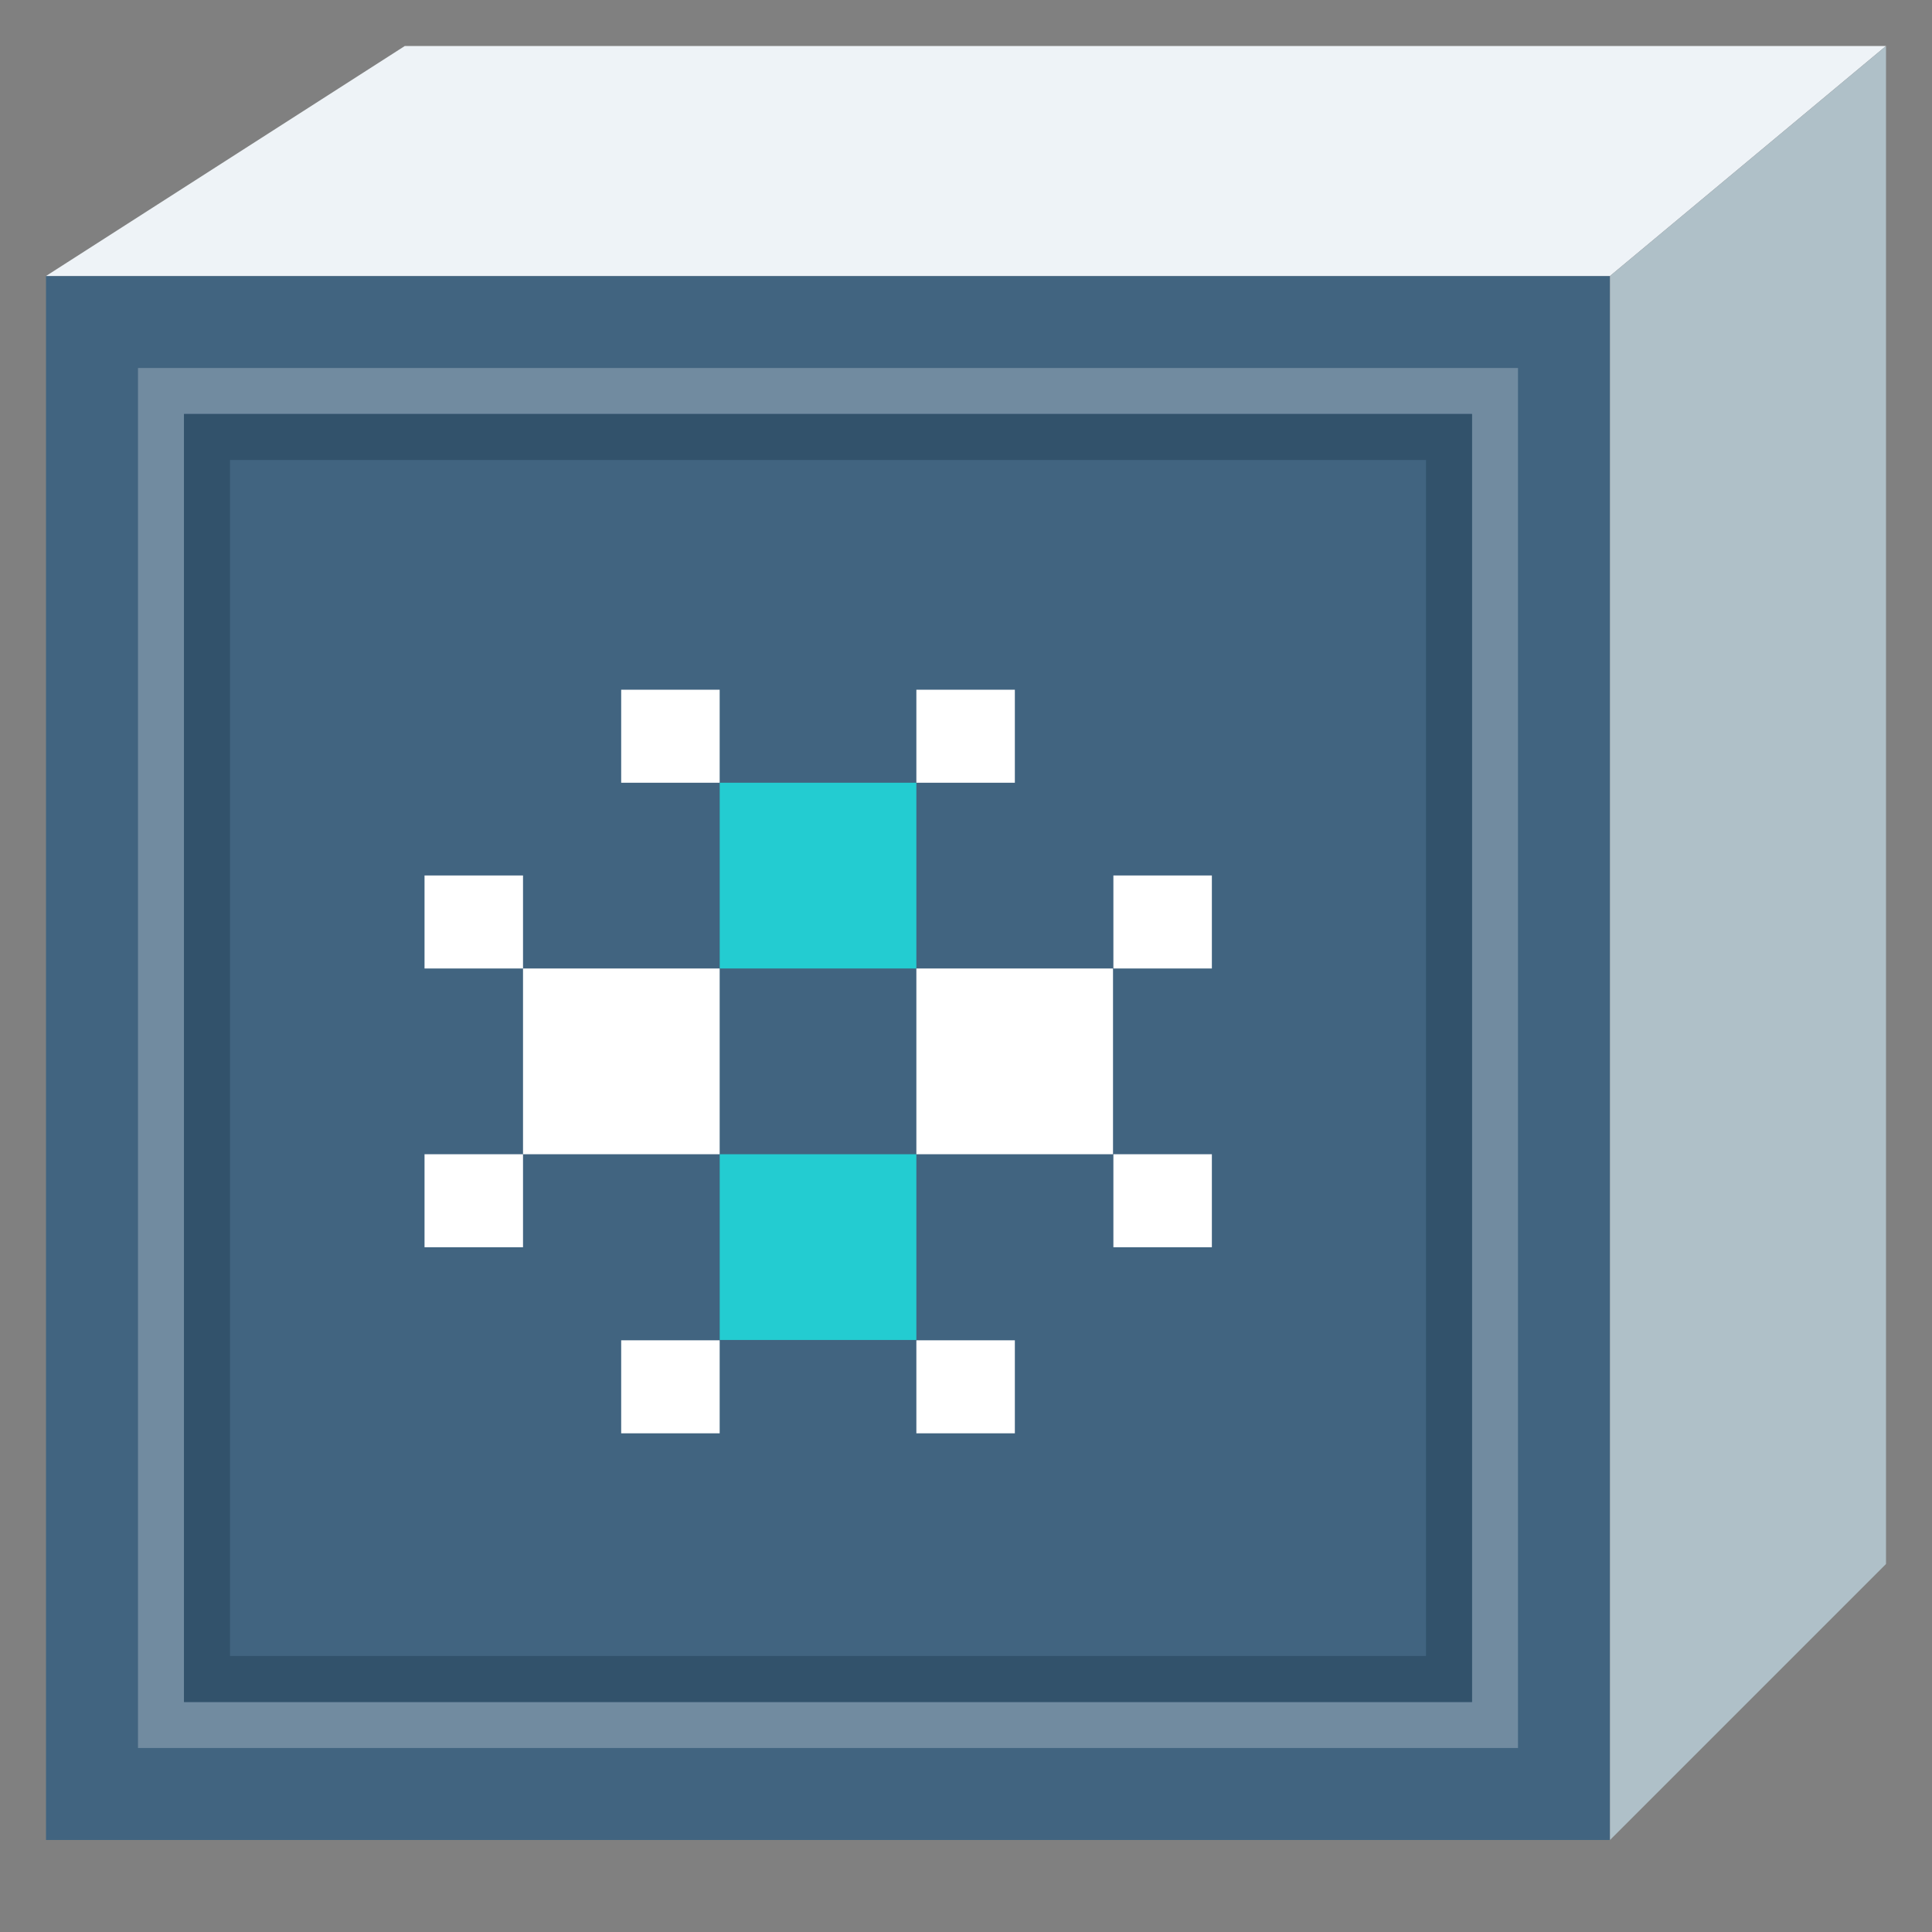 <?xml version="1.0" encoding="UTF-8"?>
<svg width="42px" height="42px" viewBox="0 0 42 42" version="1.1" xmlns="http://www.w3.org/2000/svg" xmlns:xlink="http://www.w3.org/1999/xlink">
    <rect x="0" y="0" width="42" height="42" fill="#808080" stroke="none"/>
    <title>haproxy</title>
    <g id="页面-1" stroke="none" stroke-width="1" fill="none" fill-rule="evenodd">
        <g id="haproxy">
            <g id="背景区域" opacity="0" fill="#D8D8D8" fill-rule="nonzero">
                <rect id="矩形" x="1.42108547e-14" y="0" width="42" height="42"></rect>
            </g>
            <g id="底块" transform="translate(1, 1)">
                <polygon id="路径-7备份-2" fill="#416480" fill-rule="nonzero" transform="translate(17, 22) scale(-1, 1) translate(-17, -22) " points="0 39 0 5 34 5 34 39"></polygon>
                <polygon id="路径-7备份-6" fill="#EEF3F7" fill-rule="nonzero" transform="translate(20, 2.5) rotate(180) translate(-20, -2.5) " points="0 5 6 0 40 0 32.2 5"></polygon>
                <polygon id="路径-7备份-5" fill="#AFC0C8" fill-rule="nonzero" transform="translate(37, 19.5) scale(-1, 1) translate(-37, -19.5) " points="34 33 34 -1.69135539e-17 40 5 40 39"></polygon>
                <polygon id="路径-7备份-4" stroke="#FFFFFF" opacity="0.25" transform="translate(17, 22) scale(-1, 1) translate(-17, -22) " points="31.5 7.5 31.5 36.5 2.5 36.5 2.5 7.5"></polygon>
                <polygon id="路径-7备份-4" stroke="#32526B" transform="translate(17, 22) scale(-1, 1) translate(-17, -22) " points="30.5 8.5 30.5 35.5 3.5 35.5 3.5 8.5"></polygon>
            </g>
            <g transform="translate(8, 13)">
                <polygon id="矩形备份-17" points="0 0 20 0 20 20 13.603 20 0 20"></polygon>
                <g id="图形" transform="translate(1, 1)" fill-rule="nonzero">
                    <rect id="矩形" fill="#23CCD1" x="6.646" y="11.092" width="4.275" height="4.038"></rect>
                    <rect id="矩形" fill="#FFFFFF" x="2.37" y="7.054" width="4.275" height="4.038"></rect>
                    <rect id="矩形" fill="#23CCD1" x="6.646" y="3.016" width="4.275" height="4.038"></rect>
                    <rect id="矩形" fill="#FFFFFF" x="10.921" y="7.054" width="4.275" height="4.038"></rect>
                    <rect id="矩形" fill="#FFFFFF" x="10.921" y="0.994" width="2.141" height="2.022"></rect>
                    <rect id="矩形" fill="#FFFFFF" x="4.504" y="0.994" width="2.141" height="2.022"></rect>
                    <rect id="矩形" fill="#FFFFFF" x="10.921" y="15.137" width="2.141" height="2.022"></rect>
                    <rect id="矩形" fill="#FFFFFF" x="4.504" y="15.137" width="2.141" height="2.022"></rect>
                    <polygon id="路径" fill="#FFFFFF" points="2.37 5.032 2.37 7.054 0.229 7.054 0.229 5.032"></polygon>
                    <polygon id="路径" fill="#FFFFFF" points="2.37 11.092 2.37 13.114 0.229 13.114 0.229 11.092"></polygon>
                    <polygon id="路径" fill="#FFFFFF" points="17.345 5.032 17.345 7.054 15.204 7.054 15.204 5.032"></polygon>
                    <polygon id="路径" fill="#FFFFFF" points="17.345 11.092 17.345 13.114 15.204 13.114 15.204 11.092"></polygon>
                </g>
            </g>
        </g>
    </g>
</svg>